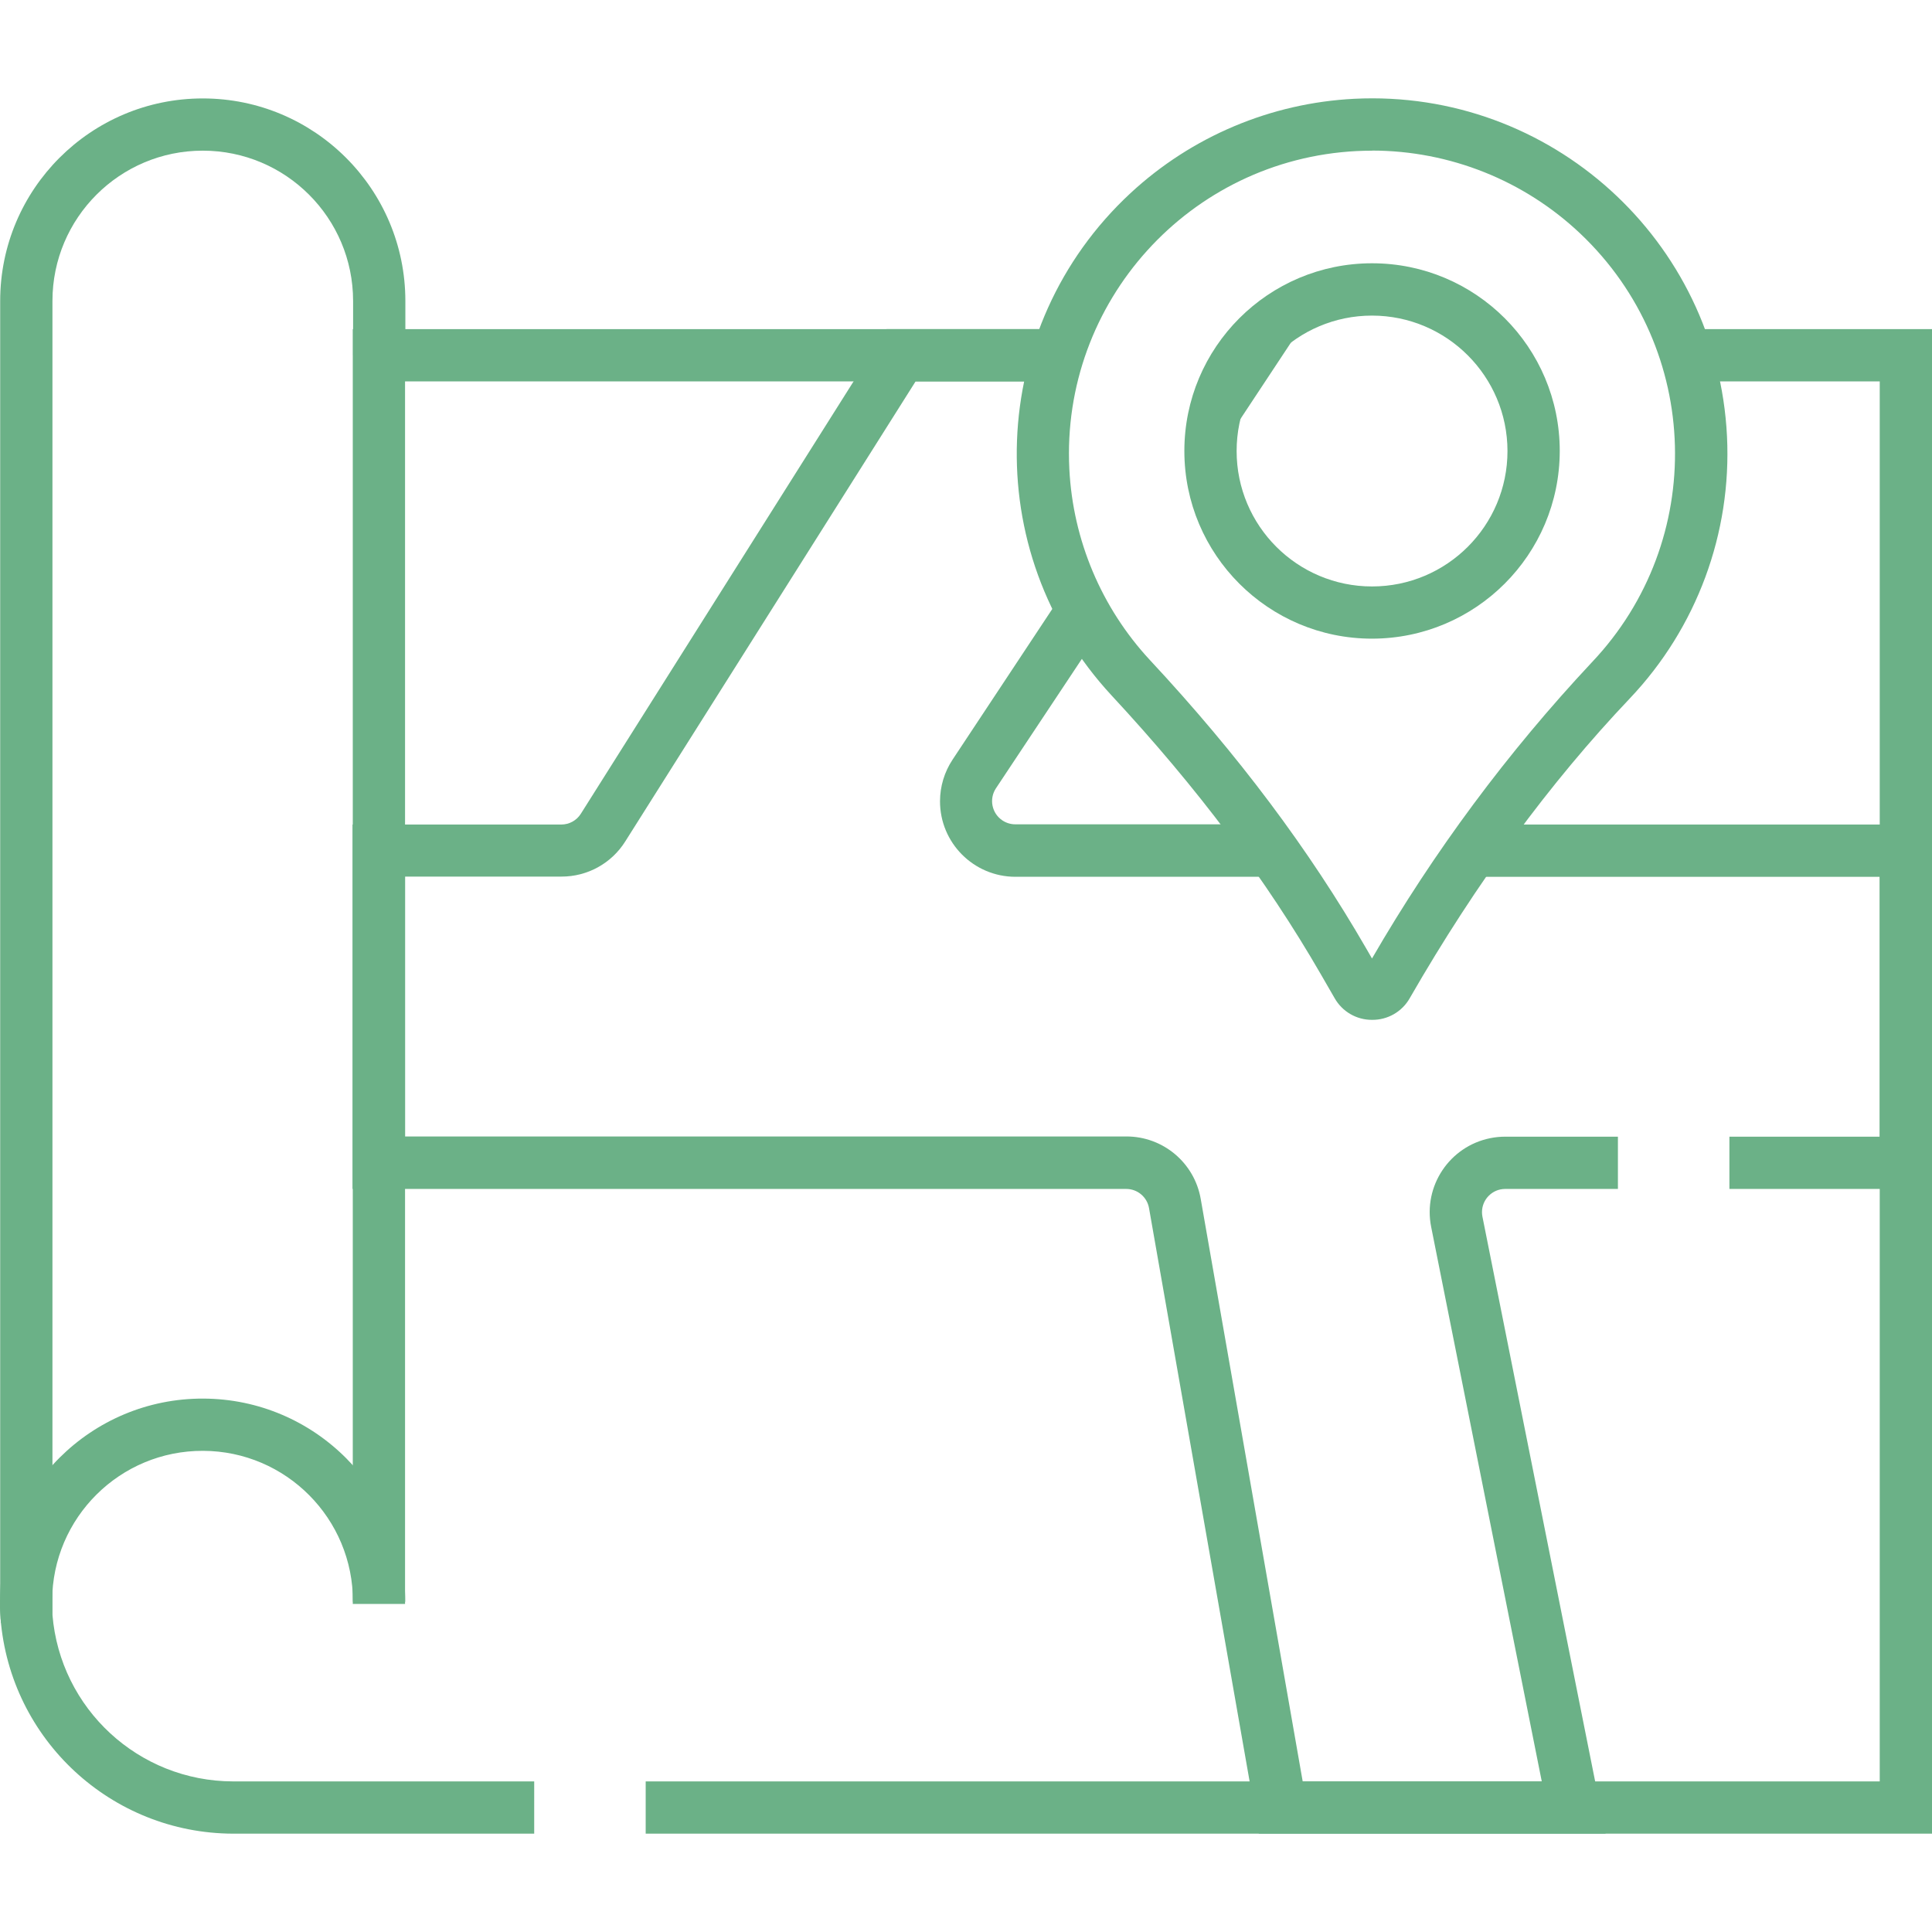 <svg id="Capa_1" enable-background="new 0 0 369.634 369.634" height="512" viewBox="0 0 369.634 369.634" width="512" xmlns="http://www.w3.org/2000/svg" fill="#6BB187"><g><g id="Layer_2_15_"><g id="Layer_1-2_15_"><path d="m77.494 306.87h-10v-243.9h134.89v10h-124.89z"/><path d="m102.204 350.82h-57.63c-23.272-.076-42.604-17.973-44.47-41.17v-.38c0-.52-.07-1-.07-1.51s0-.87 0-1.31v-248.87c.007-21.407 17.366-38.755 38.773-38.748 21.397.007 38.741 17.351 38.748 38.748v10.39h-10v-10.39c-.003-15.884-12.881-28.758-28.765-28.756-15.88.003-28.753 12.876-28.756 28.756v248.86.72.4 1 .38c1.476 17.989 16.49 31.847 34.54 31.88h57.63z"/><path d="m369.634 350.82h-246.1v-10h236.1v-267.85h-37v-10h47z"/><path d="m237.614 62.97h1.77v10h-1.77z"/><path d="m.184 310.52c0-.42-.07-.86-.1-1.28s-.07-1-.08-1.51 0-.85 0-1.28v-.22c.061-21.407 17.463-38.711 38.87-38.65s38.711 17.463 38.65 38.87h-10c.055-15.892-12.783-28.82-28.675-28.875s-28.819 12.783-28.875 28.675v.19.77.34.86.11c0 .34 0 .66.08 1z"/><path d="m243.424 167.75h-49.18c-7.975-.023-14.421-6.506-14.399-14.481.008-2.82.842-5.577 2.399-7.929l20.73-31.32 8.34 5.52-20.77 31.28c-1.353 2.045-.792 4.8 1.253 6.153.726.48 1.577.737 2.447.737h49.18z"/><path d="m307.184 350.82h-66.35l-21-119.68c-.37-2.127-2.221-3.678-4.38-3.67h-148v-69.72h39.92c1.527.008 2.95-.775 3.76-2.07l58.48-92.71h32.73v10h-27.17l-55.54 88c-2.634 4.208-7.255 6.757-12.22 6.74h-29.92v49.72h138c7.02-.011 13.028 5.034 14.23 11.95l19.51 111.44h45.74l-21.16-106.08c-1.563-7.82 3.51-15.427 11.33-16.99.932-.186 1.88-.28 2.83-.28h21.57v10h-21.57c-2.452.002-4.438 1.992-4.436 4.444 0 .291.029.581.086.866z"/><path d="m369.634 227.47h-38.76v-10h28.76v-49.72h-77.95v-10h87.95z"/><path d="m235.404 83.06h-2.69v-4.99h-5.01l2-2-1.16-.77 6.67-10.08 2.4 1.58v-3.83h11.07z"/><path d="m262.504 195.12c-2.954.015-5.687-1.563-7.15-4.13l-2.62-4.54c-10.52-18.23-23.63-35.69-40.06-53.39-25.541-27.533-23.925-70.558 3.608-96.099 11.716-10.867 26.883-17.261 42.842-18.061 37.509-1.861 69.425 27.037 71.287 64.546.921 18.562-5.795 36.692-18.587 50.174-15.3 16.11-29.44 35.34-42 57.17l-.11.19c-1.47 2.589-4.232 4.175-7.21 4.14zm0-166.29c-.973 0-1.947.023-2.92.07-31.992 1.619-56.614 28.865-54.995 60.857.688 13.593 6.134 26.511 15.385 36.493 17 18.25 30.49 36.31 41.4 55.19l1.12 1.94c11.822-20.423 25.933-39.432 42.06-56.66 22.042-23.243 21.068-59.954-2.175-81.996-10.754-10.198-25.004-15.893-39.825-15.914z"/><path d="m262.504 122.19c-19.833 0-35.91-16.077-35.91-35.91s16.077-35.91 35.91-35.91 35.91 16.077 35.91 35.91c-.022 19.823-16.086 35.888-35.91 35.91zm0-61.81c-14.31 0-25.91 11.6-25.91 25.91s11.6 25.91 25.91 25.91 25.91-11.6 25.91-25.91c-.016-14.303-11.607-25.894-25.91-25.91z"/></g></g></g></svg>
